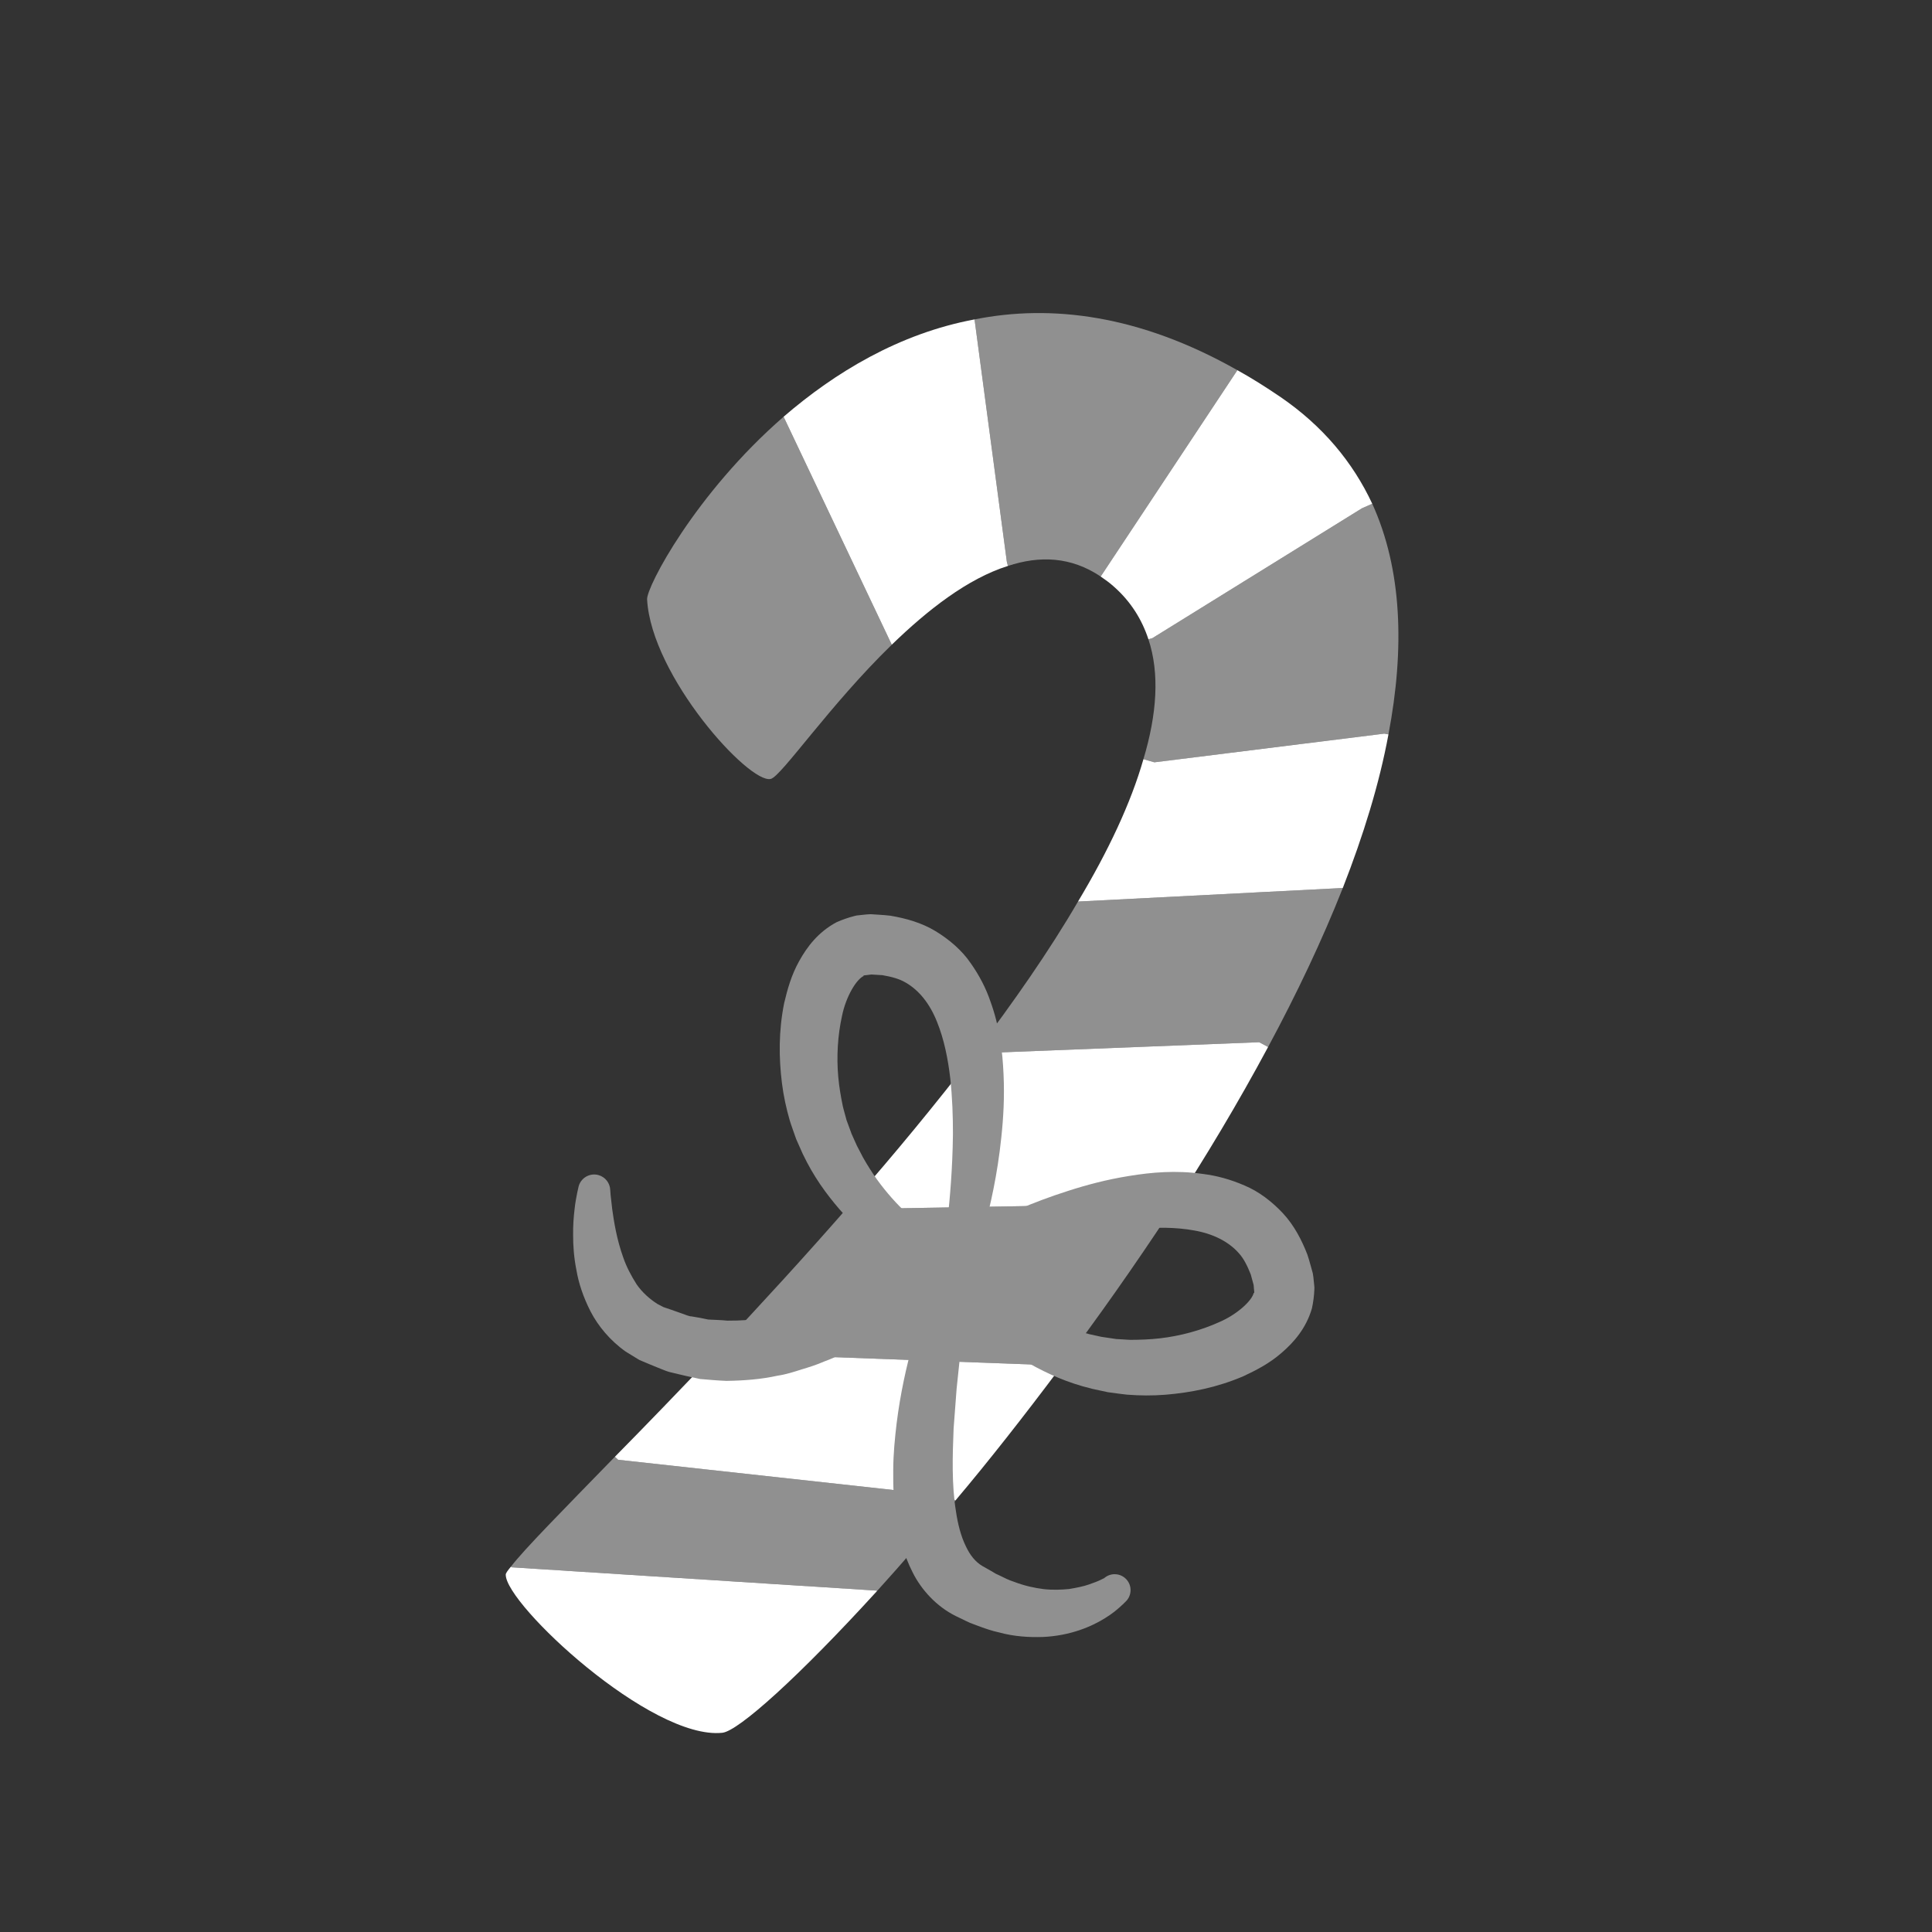 <?xml version="1.0" encoding="utf-8"?>
<!DOCTYPE svg PUBLIC "-//W3C//DTD SVG 1.1//EN" "http://www.w3.org/Graphics/SVG/1.1/DTD/svg11.dtd">
<svg version="1.1" id="Layer_1" xmlns="http://www.w3.org/2000/svg" viewBox="0 0 512 512">
<rect x="0" y="0" width="512" height="512" fill="#333333" stroke="none"/>
<style type="text/css">
<![CDATA[
	.st0{fill:#909090;}
	.st1{fill:#FFFFFF;}
]]>
</style>
<g>
	<g>
		<g>
			<path class="st0" d="M266.83,148.926l-8.566-64.277
				c20.279-4.055,43.686-1.252,69.654,13.457l-36.227,54.68
				c-7.883-5.297-16.211-5.57-24.576-2.805L266.83,148.926z"/>
			<path class="st0" d="M305.387,169.121l55.539-34.414l2.734-1.211
				c7.922,17.414,8.617,38.375,4.297,61.121l-1.102-0.199l-60.93,7.602l-2.906-0.828
				c3.586-11.938,4.328-22.75,1.32-31.785L305.387,169.121z"/>
			<path class="st0" d="M285.684,238.918l70.172-3.59
				c-5.469,13.848-12.195,28.004-19.797,42.137l-2.352-1.266l-75.408,2.961
				C268.584,265.582,278.09,251.98,285.684,238.918z"/>
			<path class="st0" d="M307.316,319l2.906,1.906c-9.531,14.492-19.477,28.617-29.5,41.887
				l-1.25-0.961l-88.443-3.281l-0.844-0.707c11.297-11.996,23.473-25.25,35.406-38.961
				l1.793,1.512L307.316,319z"/>
			<path class="st0" d="M232.326,421.527l-96.703-6.176l-0.211-0.184
				c3.516-4.605,13.781-14.957,27.543-29.109l0.848,0.797l88.008,9.664l1.375,1.145
				c-7.281,8.738-14.227,16.758-20.75,23.957L232.326,421.527z"/>
			<path class="st0" d="M207.662,110.439l28.668,60.416
				c-16.527,16.062-29.293,34.938-32.082,35.57c-5.75,1.359-31.625-27.238-32.762-47.574
				C171.303,155.551,184.264,130.793,207.662,110.439z"/>
			<path class="st1" d="M207.662,110.439c13.574-11.709,30.586-22.045,50.602-25.791
				l8.566,64.277l0.285,1.055c-10.664,3.344-21.297,11.672-30.785,20.875L207.662,110.439z
				"/>
			<path class="st1" d="M363.66,133.496l-2.734,1.211l-55.539,34.414l-1.047,0.285
				c-1.719-5.23-4.656-9.965-9.094-13.895c-1.172-1.07-2.414-1.945-3.555-2.727
				l36.227-54.68c3.695,2.037,7.516,4.451,11.352,7.053
				C350.582,112.902,358.52,122.498,363.66,133.496z"/>
			<path class="st1" d="M285.684,238.918c7.969-13.289,14.023-26.109,17.336-37.727l2.906,0.828
				l60.93-7.602l1.102,0.199c-2.422,13.105-6.641,26.754-12.102,40.711
				L285.684,238.918z"/>
			<path class="st1" d="M333.707,276.199l2.352,1.266
				c-7.852,14.641-16.586,29.262-25.836,43.441L307.316,319l-79.932,1.395l-1.793-1.512
				c11.328-12.891,22.414-26.34,32.707-39.723L333.707,276.199z"/>
			<path class="st1" d="M279.473,361.832l1.25,0.961c-9.312,12.418-18.572,24.254-27.537,34.871
				l-1.375-1.145l-88.008-9.664l-0.848-0.797c8.105-8.215,17.363-17.801,27.23-28.215
				l0.844,0.707L279.473,361.832z"/>
			<path class="st1" d="M232.326,421.527l0.109,0.094c-20.75,22.766-36.742,37.113-41,37.582
				c-18.895,1.992-57.422-34.043-57.406-41.871c-0.031-0.387,0.496-1.113,1.383-2.164
				l0.211,0.184L232.326,421.527z"/>
		</g>
	</g>
	<g>
		<path class="st0" d="M250.482,328.352c0.164-1.316,0.398-2.965,0.613-4.934
			c0.605-5.523,1.336-13.461,1.445-22.816c0.008-4.668-0.152-9.695-0.711-14.828
			c-0.594-5.113-1.637-10.387-3.527-15.016c-1.863-4.707-4.719-8.312-8.254-10.344
			c-1.77-1.066-3.938-1.59-6.23-1.988l-2.875-0.172l-1.211,0.148l-0.605,0.07
			c-0.246,0.02-0.41,0.051-0.309,0.094c0.074,0.152,0.168,0.148,0.141,0.047
			c-1.977,0.836-4.777,5.473-5.812,10.613c-1.156,5.188-1.477,10.84-0.996,16.18
			c0.238,2.68,0.695,5.27,1.211,7.777c0.137,0.625,0.328,1.219,0.484,1.828
			l0.246,0.902l0.121,0.449l0.059,0.227l0.031,0.113l0.016,0.059
			c0.09,0.238-0.105-0.266-0.078-0.191c0.492,1.332,0.977,2.652,1.457,3.957
			c0.469,1.047,0.934,2.078,1.391,3.098c0.559,1.074,1.109,2.129,1.652,3.168
			c1.16,2.055,2.398,3.977,3.672,5.789c5.188,7.164,10.977,12.059,15.082,14.41
			C248.658,327.605,249.666,328.043,250.482,328.352z M255.021,337.211
			c0,0-0.301,0.055-0.887,0.164c-0.555,0.059-1.555,0.332-2.566,0.266
			c-2.18,0.039-5.004-0.453-8.172-1.637c-6.207-2.43-13.809-7.438-20.891-15.492
			c-3.547-4.141-6.84-8.586-9.766-14.711c-0.57-1.289-1.152-2.594-1.738-3.914
			l-0.906-2.57c-0.266-0.781-0.559-1.562-0.793-2.359
			c-0.926-3.184-1.648-6.484-2.074-9.867c-0.844-6.77-0.898-13.875,0.578-21.23
			c0.875-3.684,1.891-7.422,4.004-11.199c2.051-3.695,5-7.664,9.906-10.273
			c1.496-0.664,3.117-1.227,4.719-1.637c0.473-0.129,0.711-0.164,0.871-0.168
			l0.605-0.066l1.215-0.129l0.605-0.062l1.031-0.055l0.094,0.008l0.191,0.012
			l0.375,0.023l1.512,0.098c1.008,0.082,2.004,0.117,3.016,0.258
			c4.074,0.688,8.25,1.836,11.996,4.102c3.672,2.238,7.02,5.129,9.289,8.469
			c2.328,3.281,4.086,6.742,5.234,10.129c2.473,6.793,3.215,13.309,3.48,19.316
			c0.281,6.023-0.039,11.594-0.582,16.656c-1.047,10.141-2.977,18.289-4.477,23.941
			c-1.516,5.629-2.699,8.852-2.699,8.852l-0.211,0.582
			C257.49,336.055,256.334,336.965,255.021,337.211z"/>
		<path class="st0" d="M252.381,329.32c0,0,2.914-1.816,8.117-4.449
			c5.227-2.617,12.811-6.172,22.521-9.262c4.852-1.566,10.234-3.012,16.188-3.965
			c5.938-0.969,12.469-1.57,19.617-0.531c3.555,0.43,7.297,1.445,10.984,3.055
			c3.734,1.539,7.25,4.23,10.188,7.367c2.977,3.207,4.961,7.059,6.461,10.906
			c0.344,0.961,0.586,1.93,0.867,2.898l0.406,1.461l0.102,0.367l0.047,0.18
			l0.023,0.094c-0.117-0.805,0.188,1.199,0.156,1.02l0.062,0.605l0.125,1.211l0.062,0.609
			c0.023,0.16,0.039,0.398,0.008,0.891c-0.07,1.648-0.289,3.352-0.641,4.953
			c-1.547,5.336-4.836,9.031-8.039,11.789c-3.266,2.844-6.719,4.594-10.141,6.203
			c-6.898,2.945-13.867,4.344-20.664,4.898c-3.406,0.273-6.781,0.242-10.086-0.016
			c-0.828-0.07-1.656-0.199-2.477-0.297l-2.695-0.363
			c-1.414-0.309-2.812-0.609-4.188-0.906c-6.594-1.613-11.617-3.93-16.391-6.559
			c-9.33-5.289-15.783-11.711-19.428-17.289c-1.805-2.863-2.859-5.523-3.27-7.668
			c-0.273-0.973-0.211-2.012-0.262-2.566c-0.016-0.594-0.023-0.906-0.023-0.906
			c-0.031-1.426,0.711-2.695,1.84-3.398L252.381,329.32z M259.615,335.691
			c0.469,0.734,1.102,1.633,1.941,2.648c3.137,3.539,9.111,8.207,17.182,11.824
			c2.031,0.879,4.172,1.699,6.414,2.418c1.125,0.312,2.273,0.641,3.438,0.969
			c1.094,0.238,2.195,0.484,3.32,0.73c1.375,0.203,2.766,0.41,4.172,0.617
			c0.078,0.012-0.453-0.074-0.203-0.035h0.062l0.117,0.008l0.227,0.016l0.469,0.023
			l0.938,0.055c0.625,0.031,1.242,0.102,1.883,0.109c2.562-0.012,5.188-0.094,7.859-0.406
			c5.328-0.617,10.789-2.086,15.633-4.273c4.82-2.062,8.797-5.75,9.203-7.855
			c-0.102-0.004-0.086,0.09,0.078,0.129c0.062,0.09,0.062-0.074,0.031-0.32
			l-0.055-0.609l-0.102-1.211l-0.758-2.781c-0.859-2.164-1.812-4.18-3.211-5.695
			c-2.711-3.047-6.828-5.109-11.812-5.969c-4.914-0.906-10.297-0.852-15.422-0.395
			c-5.141,0.5-10.086,1.371-14.656,2.332c-9.141,2.012-16.758,4.344-22.049,6.062
			C262.436,334.695,260.873,335.262,259.615,335.691z"/>
		<path class="st0" d="M161.721,315.371c-0.004,0.023,0.016,0.5,0.094,1.297
			c0.102,0.875,0.246,2.164,0.43,3.797c0.453,3.234,1.172,7.938,2.941,12.84
			c0.852,2.473,2.121,4.848,3.527,7.066c1.504,2.156,3.395,3.824,5.473,5.172
			c0.57,0.273,1.125,0.562,1.676,0.867l0.105,0.062L176.018,346.5l0.027,0.012
			c0.125,0.059-1.031-0.438-0.52-0.219l0.34,0.117l0.688,0.234l1.379,0.469l2.773,0.977
			c0.914,0.328,1.922,0.766,2.578,0.773c1.477,0.23,2.938,0.5,4.402,0.828
			c1.684,0.094,3.395,0.125,5.086,0.297c3.434,0,6.922-0.141,10.371-0.852
			c1.723-0.227,3.449-0.59,5.145-1.047c1.703-0.387,3.391-0.789,5.02-1.395
			c3.289-1.027,6.465-2.23,9.465-3.449c2.949-1.352,5.797-2.562,8.352-3.898
			c2.551-1.316,4.918-2.539,6.961-3.715c2.047-1.191,3.832-2.23,5.301-3.082
			c2.84-1.766,4.465-2.773,4.465-2.773l0.328-0.203
			c1.988-1.23,4.594-0.617,5.824,1.367c1.008,1.625,0.777,3.676-0.434,5.039
			c0,0-0.371,0.414-1.066,1.199c-0.684,0.754-1.656,1.84-2.988,3.145
			c-1.336,1.281-2.945,2.867-4.934,4.508c-1.961,1.68-4.23,3.523-6.852,5.352
			c-2.59,1.867-5.52,3.758-8.738,5.594c-3.281,1.723-6.734,3.633-10.617,5.055
			c-1.883,0.828-3.898,1.469-5.961,2.086c-2.043,0.652-4.121,1.328-6.34,1.652
			c-4.328,0.961-8.945,1.312-13.566,1.379c-2.332-0.094-4.656-0.301-6.98-0.5
			c-2.469-0.508-4.926-1.07-7.34-1.664c-1.324-0.273-2.129-0.664-3.059-1.02
			l-2.723-1.113l-1.344-0.562l-0.668-0.281l-0.332-0.141l-0.602-0.258l-0.051-0.031
			l-0.105-0.062l-0.211-0.125c-1.098-0.672-2.188-1.336-3.27-2
			c-4.148-2.938-7.309-6.773-9.301-10.617c-1.961-3.836-3.195-7.59-3.766-11.008
			c-0.676-3.414-0.875-6.508-0.871-9.211c-0.039-2.707,0.164-5.031,0.387-6.93
			c0.195-1.902,0.52-3.383,0.711-4.398c0.223-1.094,0.355-1.594,0.355-1.594
			l0.004-0.02c0.609-2.277,2.945-3.625,5.219-3.02
			C160.416,311.891,161.658,313.543,161.721,315.371z"/>
		<path class="st0" d="M256.947,338.793c0,0-0.977,7.906-2.441,19.766
			c-0.309,2.945-0.645,6.133-0.996,9.504c-0.254,3.34-0.516,6.859-0.793,10.504
			c-0.293,7.199-0.523,14.906,0.605,21.844c0.492,3.453,1.344,6.695,2.57,9.223
			c1.195,2.59,2.621,4.262,4.355,5.324c0.828,0.469,1.648,0.934,2.461,1.395
			l1.195,0.707l0.957,0.445c1.246,0.621,2.496,1.254,3.91,1.703
			c2.717,1.039,5.342,1.613,7.795,1.922c2.461,0.27,4.727,0.172,6.758-0.023
			c1.992-0.344,3.781-0.684,5.18-1.18c1.391-0.484,2.508-0.906,3.18-1.246
			c0.727-0.352,0.93-0.461,0.891-0.422c1.734-1.555,4.406-1.41,5.961,0.324
			s1.406,4.402-0.328,5.957c-0.039,0.027-0.586,0.617-1.422,1.348
			c-0.867,0.766-2.125,1.832-3.914,2.922c-3.492,2.207-9.195,4.688-16.508,5.008
			c-3.609,0.117-7.6-0.109-11.529-1.188c-1.969-0.418-4.035-1.133-6.156-1.945
			l-1.598-0.602l-1.27-0.594c-0.84-0.406-1.688-0.82-2.543-1.234
			c-5.035-2.484-9.102-6.93-11.387-11.52c-2.355-4.621-3.562-9.324-4.332-13.867
			c-0.742-4.559-0.871-9.008-0.832-13.293c0.02-4.289,0.43-8.438,0.902-12.391
			c0.988-7.906,2.594-15.07,4.277-21.098c1.645-6.035,3.398-10.938,4.715-14.34
			c1.32-3.383,2.242-5.328,2.242-5.328c1.012-2.133,3.559-3.039,5.688-2.031
			c1.707,0.812,2.629,2.602,2.41,4.375L256.947,338.793z"/>
	</g>
</g>
</svg>
